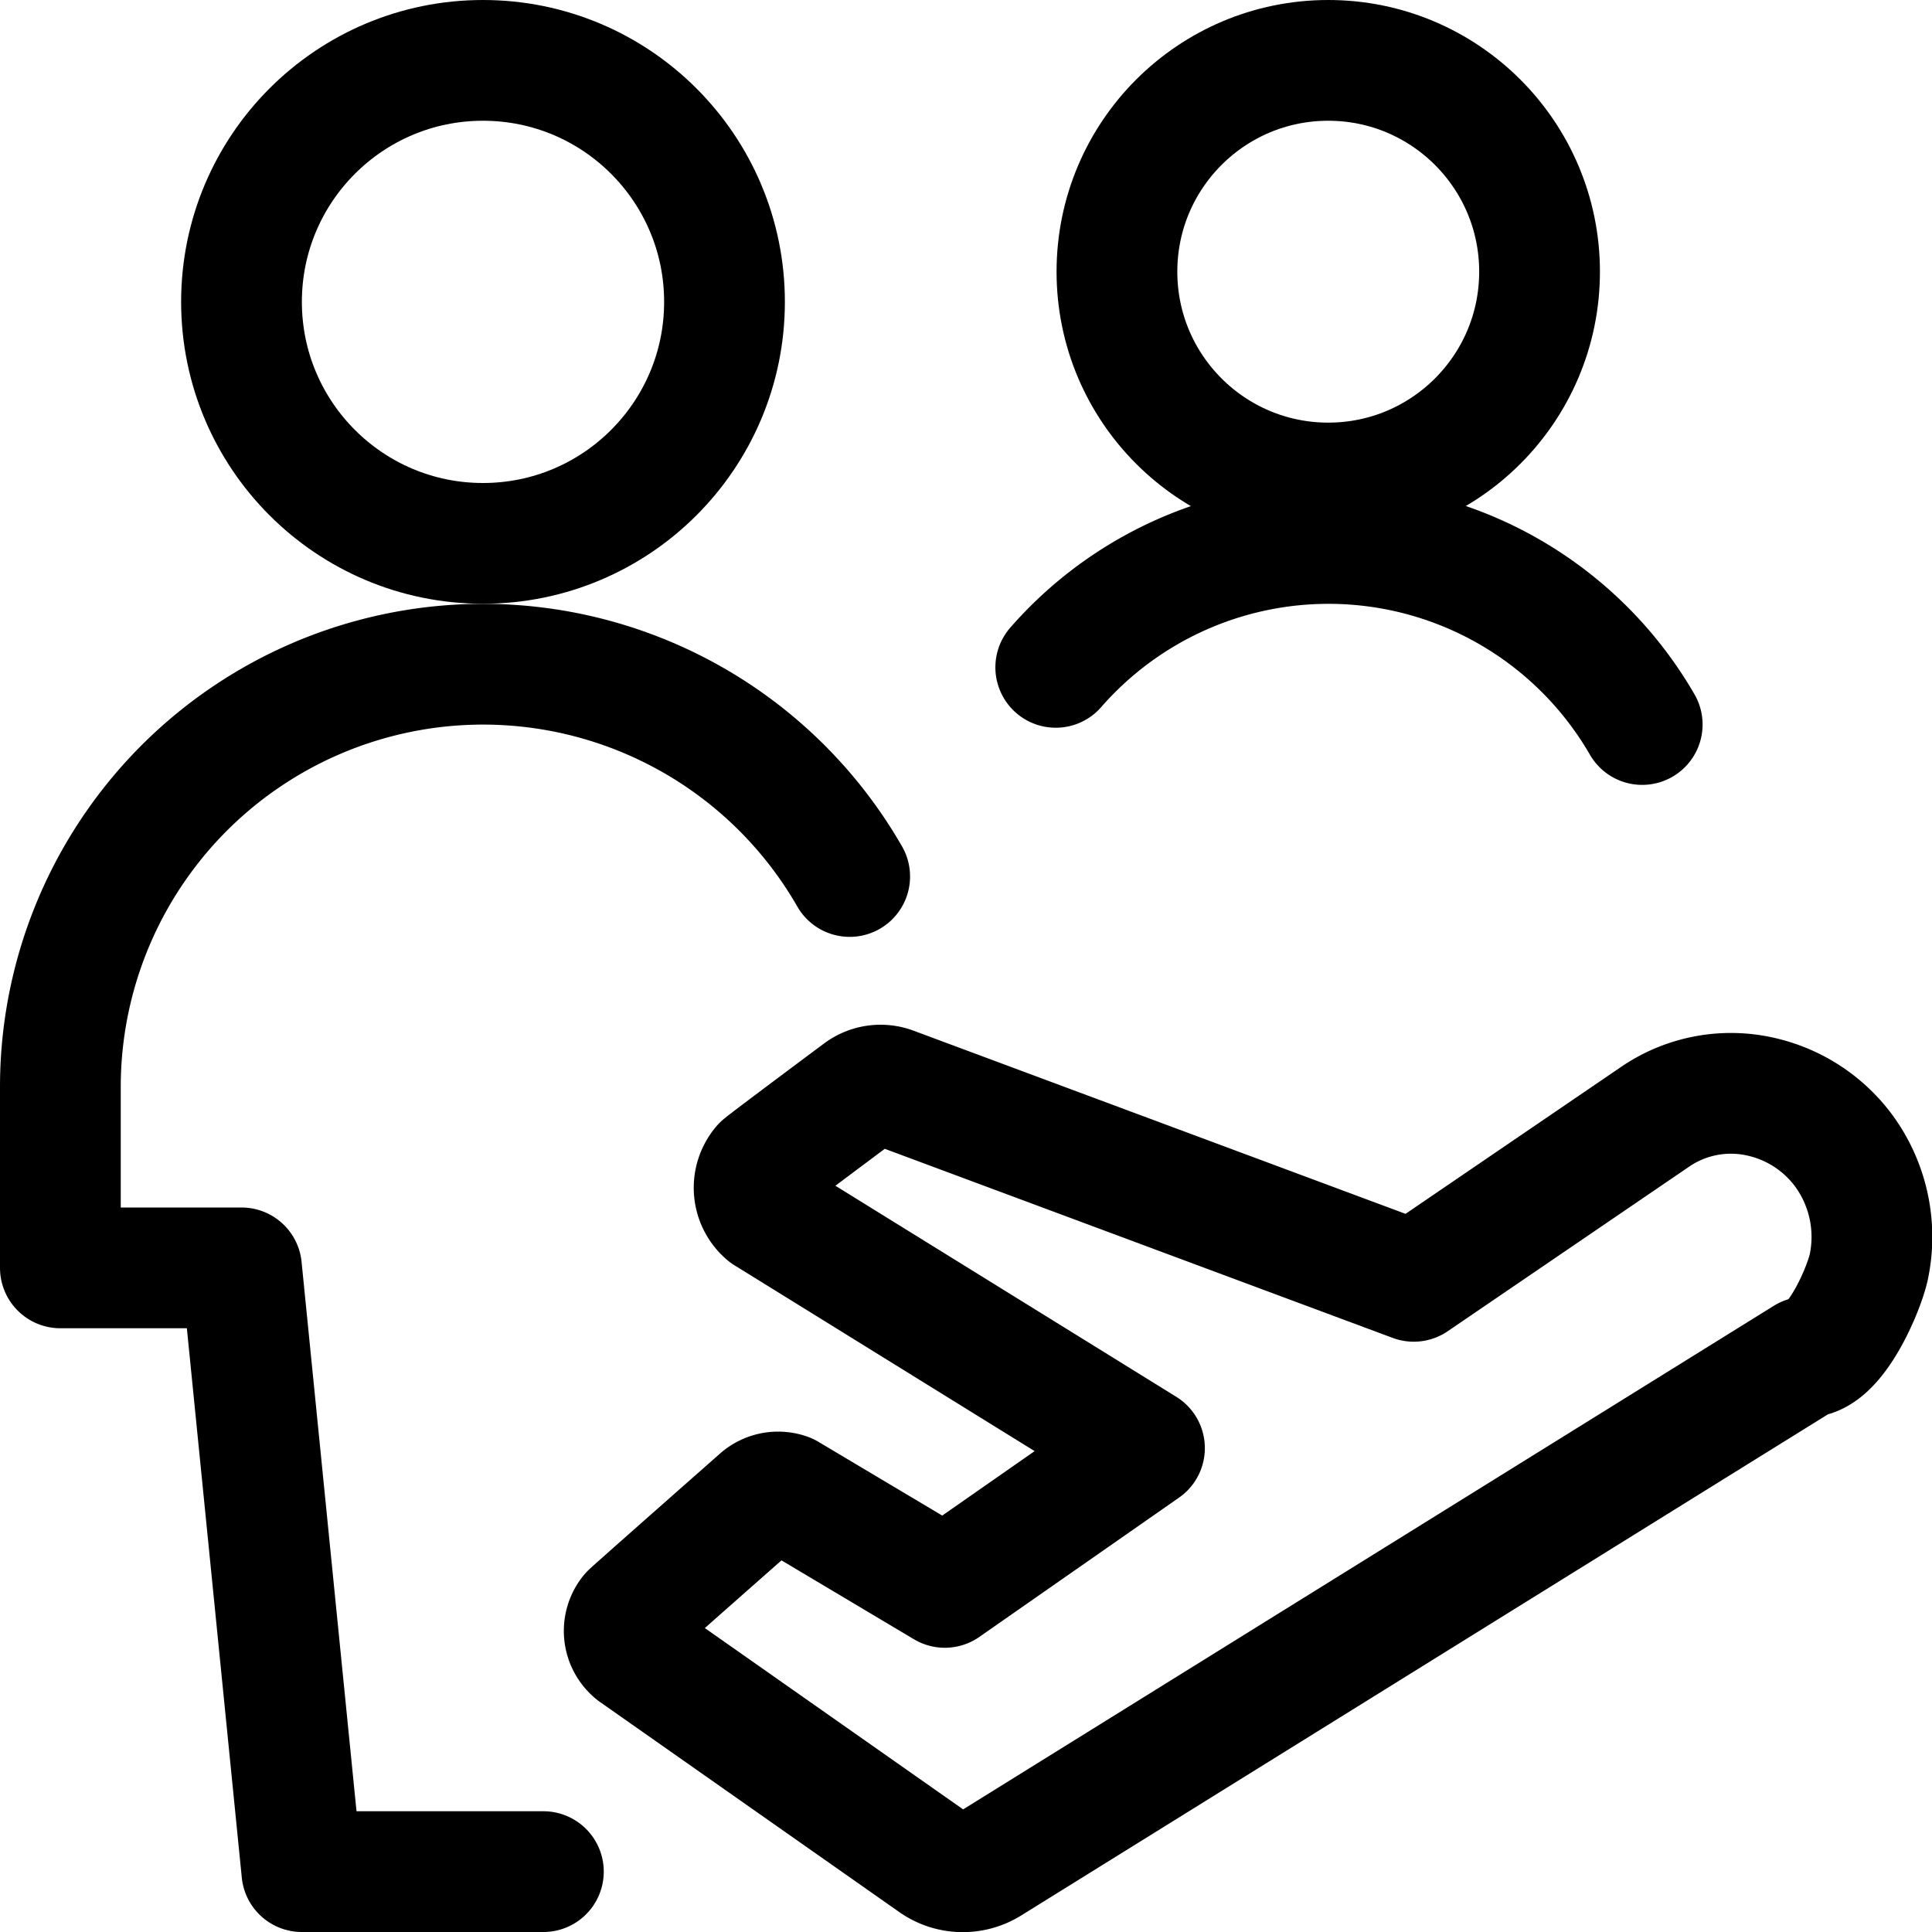<svg id="Regular" xmlns="http://www.w3.org/2000/svg" viewBox="0 0 24 24"><defs><style>.cls-1{fill:none;stroke:#000;stroke-linecap:round;stroke-linejoin:round;stroke-width:1.5px;}</style></defs><title>multiple-actions-flight</title><path class="cls-1" d="M21.87,13.623a1.76,1.76,0,0,1,1.044.686,1.813,1.813,0,0,1,.3,1.433c-.061.276-.414,1.116-.783,1.116l-10.142,6.3a.624.624,0,0,1-.688-.02l-3.718-2.61a.343.343,0,0,1-.053-.483c.018-.022,1.62-1.434,1.62-1.434a.342.342,0,0,1,.331-.057l1.956,1.165,2.48-1.73-4.7-2.91a.427.427,0,0,1-.048-.6c.02-.024,1.217-.916,1.217-.916a.425.425,0,0,1,.4-.057l6.476,2.411,3-2.045A1.668,1.668,0,0,1,21.87,13.623Z"/><circle class="cls-1" cx="6" cy="3.75" r="3"/><path class="cls-1" d="M10.555,10.888A5.251,5.251,0,0,0,.75,13.5v2.25H3l.75,7.5h3"/><circle class="cls-1" cx="16.5" cy="3.375" r="2.625"/><path class="cls-1" d="M20.4,9a4.5,4.5,0,0,0-7.285-.71"/></svg>